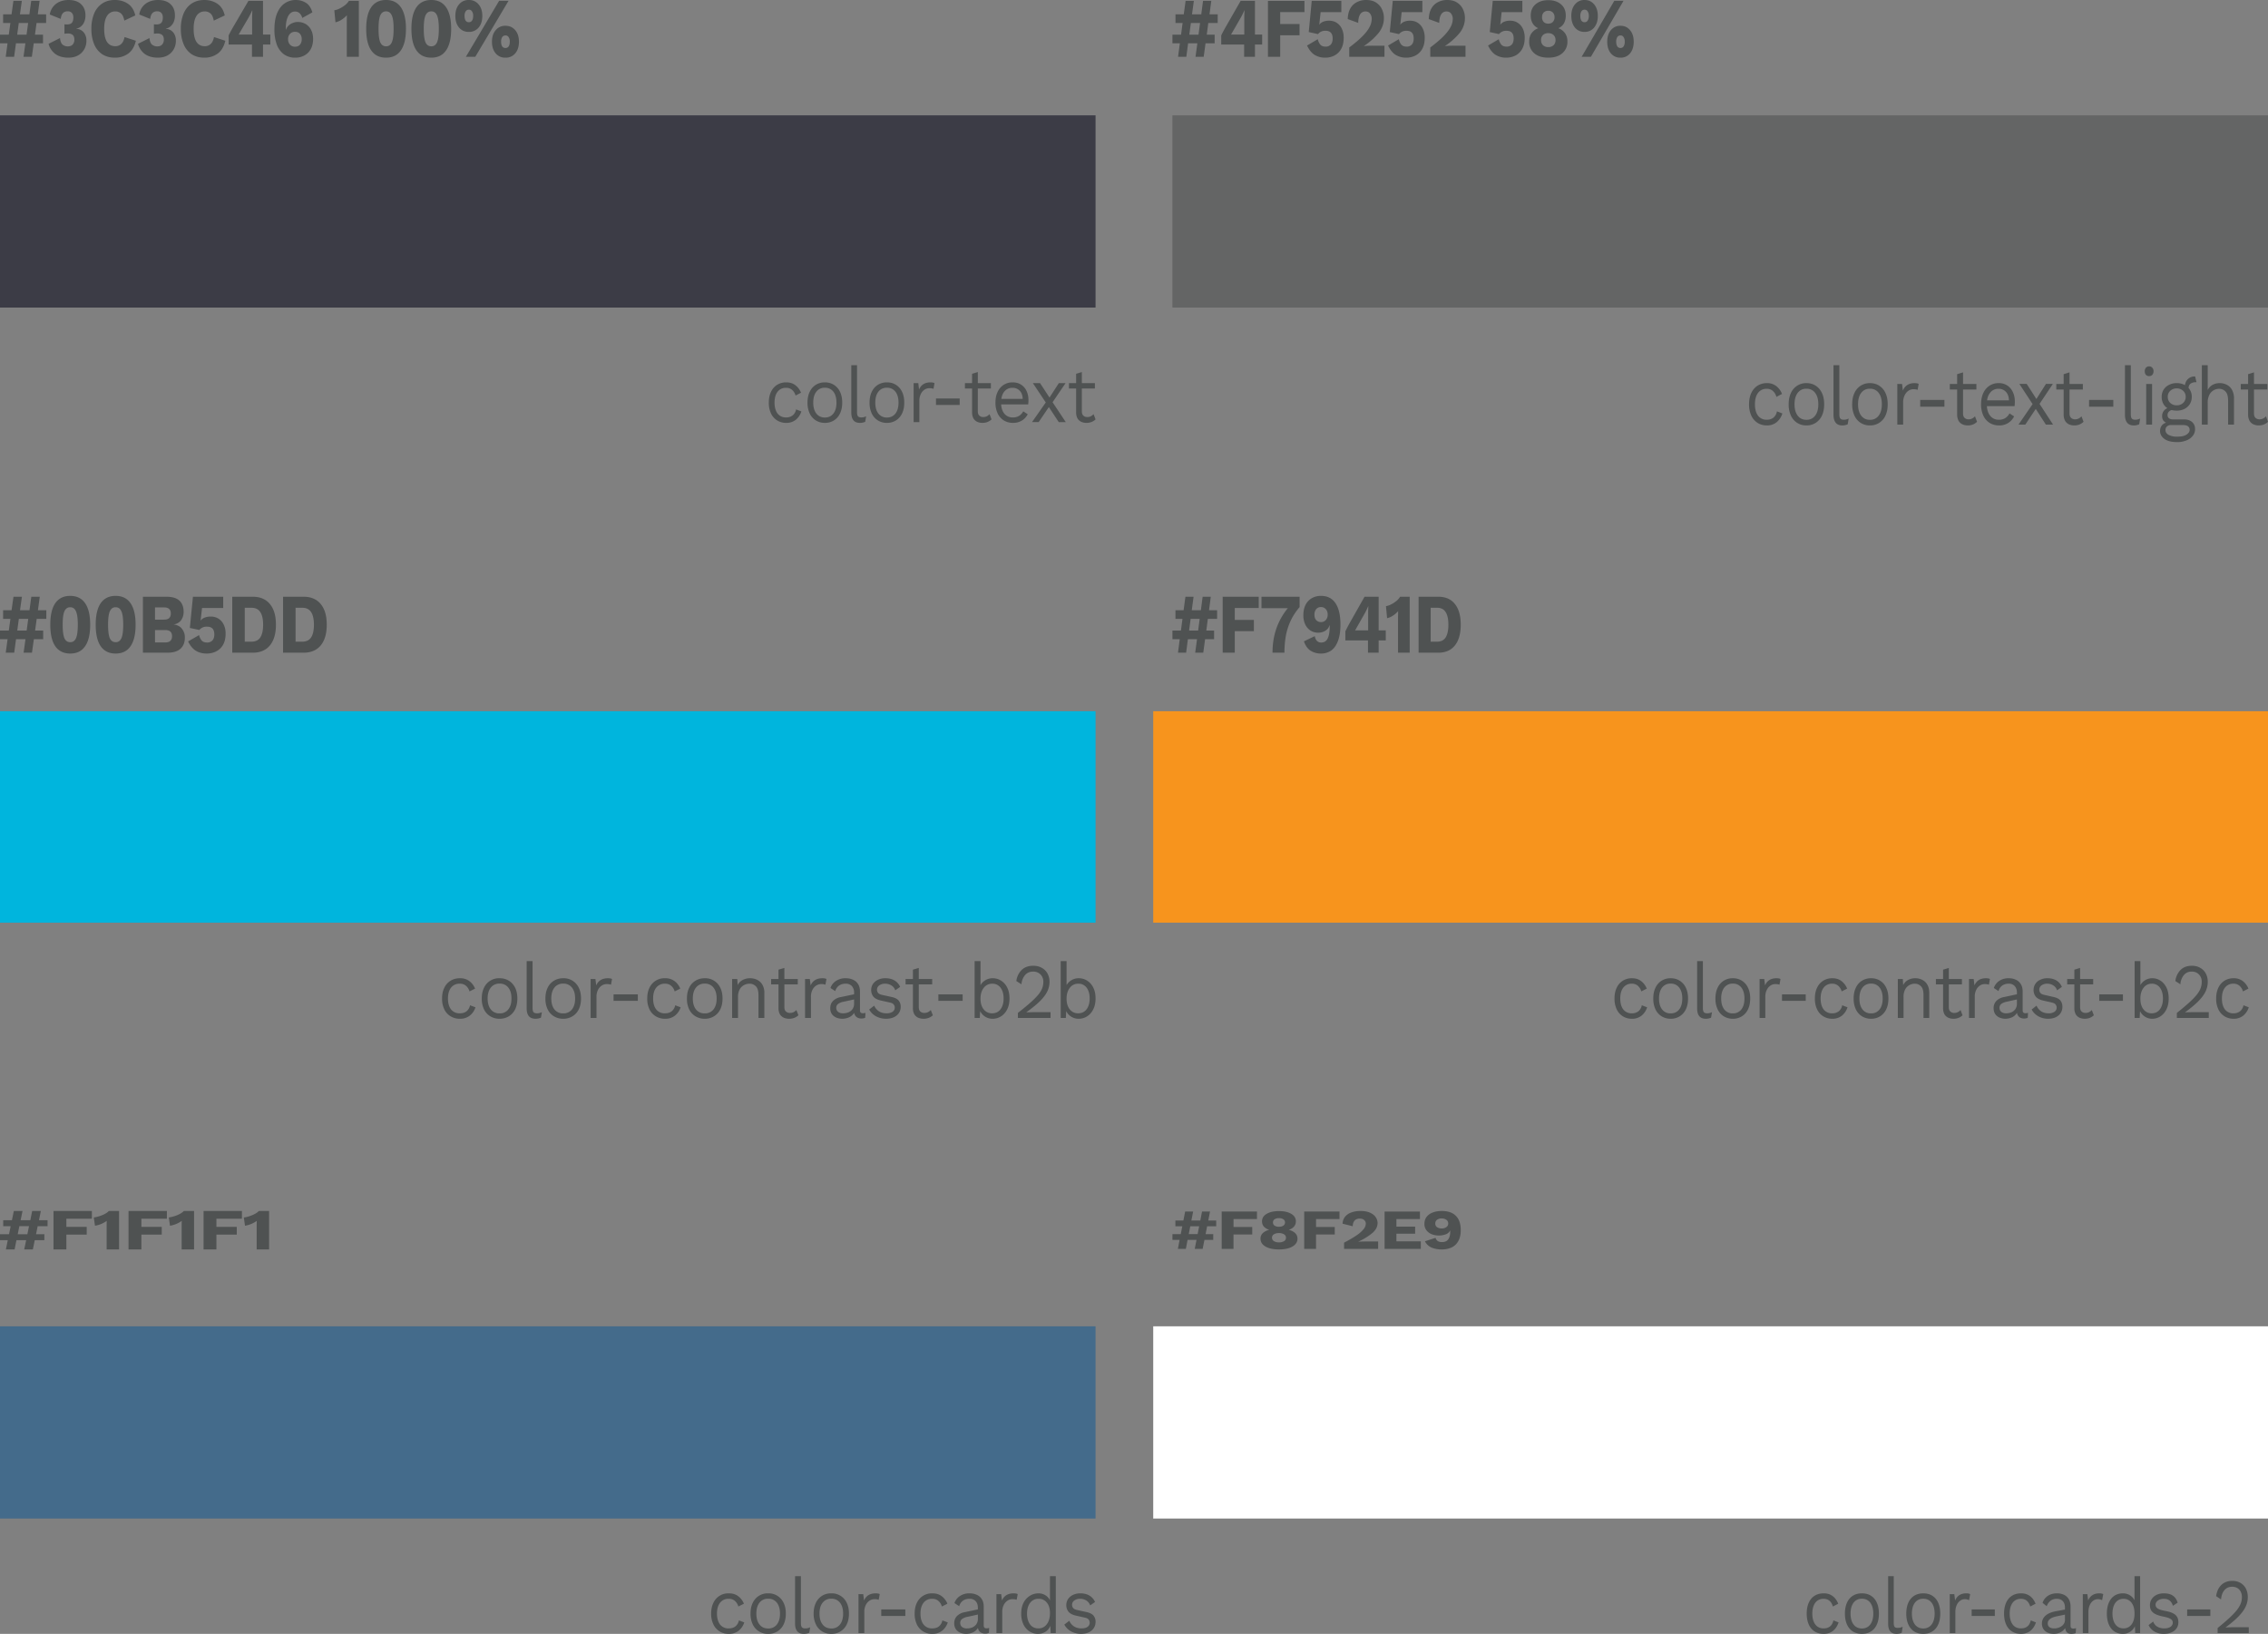 <svg xmlns="http://www.w3.org/2000/svg" fill="none" viewBox="0 0 118 85">
  <rect x="0" y="0" width="118" height="85" fill="#808080" stroke="none"/>
  <path d="M40.903 19.892c.191 0 .35.049.477.146a.915.915 0 01.295.393l-.283.146a.598.598 0 00-.183-.296.456.456 0 00-.314-.105.527.527 0 00-.44.206c-.104.136-.157.323-.157.564 0 .24.053.43.157.567a.53.53 0 00.44.203.529.529 0 00.351-.11.525.525 0 00.172-.307l.276.105a.902.902 0 01-.295.438.77.77 0 01-.496.158.875.875 0 01-.466-.126.851.851 0 01-.321-.36 1.292 1.292 0 01-.116-.568c0-.219.039-.407.116-.564a.847.847 0 01.32-.364.875.875 0 01.467-.126zm2.013 0c.177 0 .332.042.466.126a.848.848 0 01.321.364c.077.157.116.345.116.564 0 .219-.039.408-.116.567a.852.852 0 01-.32.361.863.863 0 01-.467.126.875.875 0 01-.466-.126.852.852 0 01-.321-.36 1.292 1.292 0 01-.116-.568c0-.219.039-.407.116-.564a.848.848 0 01.32-.364.875.875 0 01.467-.126zm0 .28a.53.53 0 00-.444.206c-.107.138-.16.327-.16.568 0 .24.053.43.16.567a.53.53 0 00.444.207.53.53 0 00.444-.206c.107-.138.16-.328.16-.568 0-.24-.053-.43-.16-.568a.53.53 0 00-.444-.206zM44.59 19v2.445c0 .102.017.174.052.215.035.037.09.056.168.056a.52.52 0 00.123-.012c.032-.008.076-.023.13-.044l-.048.283a.651.651 0 01-.276.057c-.299 0-.448-.181-.448-.543V19h.299zm1.554.892c.177 0 .332.042.467.126a.848.848 0 01.32.364c.078.157.116.345.116.564 0 .219-.038.408-.116.567a.852.852 0 01-.32.361.862.862 0 01-.467.126.875.875 0 01-.466-.126.852.852 0 01-.321-.36 1.292 1.292 0 01-.116-.568c0-.219.039-.407.116-.564a.848.848 0 01.32-.364.875.875 0 01.467-.126zm0 .28a.53.53 0 00-.444.206c-.107.138-.16.327-.16.568 0 .24.053.43.16.567a.53.53 0 00.444.207.53.53 0 00.444-.206c.107-.138.16-.328.16-.568 0-.24-.053-.43-.16-.568a.53.53 0 00-.444-.206zm1.39 1.788v-2.028h.243l.04.333c.105-.249.304-.373.598-.373.032 0 .067.003.104.008.04.005.074.016.101.032l-.052.296a.441.441 0 00-.09-.024.877.877 0 00-.138-.008.45.45 0 00-.235.073.564.564 0 00-.194.223.785.785 0 00-.078.373v1.095h-.299zm2.396-1.229v.337h-1.232v-.337h1.231zm1.624-.799v.28h-.68V21.4c0 .1.027.174.08.223a.278.278 0 00.2.073.401.401 0 00.187-.04.51.51 0 00.142-.11l.105.272a.621.621 0 01-.206.133.69.69 0 01-.268.049.666.666 0 01-.265-.053.457.457 0 01-.198-.174.65.65 0 01-.075-.316v-1.245h-.373v-.28h.373v-.486l.299-.09v.576h.679zM52.703 22a.901.901 0 01-.474-.126.852.852 0 01-.32-.36 1.292 1.292 0 01-.117-.568c0-.219.039-.407.116-.564a.856.856 0 01.317-.364.85.85 0 01.46-.126c.173 0 .321.04.443.122a.774.774 0 01.284.332c.064.138.097.293.097.466a1.914 1.914 0 01-.015.227h-1.407c.015.214.076.38.183.499a.544.544 0 00.425.178.586.586 0 00.332-.085.62.62 0 00.21-.231l.234.15a.805.805 0 01-.302.328.86.86 0 01-.466.122zm-.026-1.824a.524.524 0 00-.388.154c-.1.1-.163.24-.19.421h1.111c-.007-.183-.06-.325-.157-.425a.502.502 0 00-.376-.15zm1.435-.244l.492.75.485-.75h.35l-.675.994.687 1.034h-.366l-.515-.783-.53.782h-.346l.716-1.021-.671-1.006h.373zm2.854 0v.28h-.679V21.4c0 .1.026.174.079.223.052.049.12.073.201.073a.402.402 0 00.187-.04.51.51 0 00.142-.11l.104.272a.621.621 0 01-.205.133.689.689 0 01-.269.049.667.667 0 01-.265-.053.457.457 0 01-.198-.174.65.65 0 01-.074-.316v-1.245h-.373v-.28h.373v-.486l.298-.09v.576h.68zm34.958-.001a.77.77 0 01.49.153.94.94 0 01.3.41l-.29.153a.625.625 0 00-.187-.31.46.46 0 00-.32-.11.535.535 0 00-.451.216c-.107.141-.16.338-.16.589 0 .25.053.448.16.592a.54.54 0 00.45.212.54.54 0 00.36-.114.55.55 0 00.175-.322l.283.11a.943.943 0 01-.302.457.777.777 0 01-.508.165.883.883 0 01-.477-.13.883.883 0 01-.329-.378 1.372 1.372 0 01-.118-.592c0-.229.04-.425.118-.589a.879.879 0 01.329-.38.877.877 0 01.477-.132zm2.061 0c.18 0 .34.044.477.131.14.088.25.215.329.381.079.164.118.36.118.589 0 .228-.04.426-.118.592a.883.883 0 01-.329.377.87.87 0 01-.477.131.883.883 0 01-.477-.13.884.884 0 01-.329-.378 1.37 1.37 0 01-.118-.592c0-.229.04-.425.118-.589a.88.88 0 01.329-.38.877.877 0 01.477-.132zm0 .292a.539.539 0 00-.454.216c-.11.144-.165.342-.165.593 0 .25.055.448.165.592.109.144.26.216.454.216a.539.539 0 00.454-.216c.11-.144.165-.341.165-.592 0-.251-.055-.449-.165-.593a.539.539 0 00-.454-.216zM95.698 19v2.552c0 .108.018.182.054.225.035.04.093.059.172.059a.524.524 0 00.126-.013c.033-.008.077-.024.133-.046l-.05.296a.656.656 0 01-.282.06c-.305 0-.458-.19-.458-.568V19h.305zm1.592.931c.18 0 .34.044.477.131a.88.88 0 01.329.381c.079.164.118.36.118.589 0 .228-.04.426-.118.592a.884.884 0 01-.329.377.87.87 0 01-.477.131.883.883 0 01-.478-.13.883.883 0 01-.328-.378 1.372 1.372 0 01-.118-.592c0-.229.039-.425.118-.589a.879.879 0 01.328-.38.88.88 0 01.478-.132zm0 .292a.539.539 0 00-.455.216c-.11.144-.164.342-.164.593 0 .25.055.448.164.592a.54.54 0 00.455.216.539.539 0 00.454-.216c.11-.144.165-.341.165-.592 0-.251-.055-.449-.165-.593a.539.539 0 00-.454-.216zm1.423 1.867v-2.116h.248l.042.347c.107-.26.31-.39.611-.39.033 0 .069.003.107.009a.26.26 0 01.103.034l-.053.308a.454.454 0 00-.092-.025.903.903 0 00-.141-.008.453.453 0 00-.24.076.585.585 0 00-.2.233.832.832 0 00-.08.39v1.142h-.305zm2.452-1.283v.352h-1.26v-.352h1.26zm1.663-.833v.292h-.695v1.24c0 .104.026.182.08.233a.29.29 0 00.206.076.403.403 0 00.191-.043.527.527 0 00.145-.114l.107.284a.632.632 0 01-.21.14.695.695 0 01-.275.05.668.668 0 01-.271-.055.472.472 0 01-.203-.182.697.697 0 01-.076-.33v-1.3h-.382v-.291h.382v-.508l.306-.094v.602h.695zm1.176 2.158a.907.907 0 01-.485-.13.886.886 0 01-.329-.378 1.37 1.37 0 01-.118-.592c0-.229.039-.425.118-.589a.887.887 0 01.325-.38.856.856 0 01.47-.132.79.79 0 01.454.127c.128.085.224.2.29.347.067.144.1.306.1.487a1.761 1.761 0 01-.015.237h-1.44c.015.223.077.397.187.52a.55.55 0 00.435.187.59.59 0 00.34-.089.64.64 0 00.214-.241l.241.156a.84.84 0 01-.787.47zm-.027-1.905a.53.53 0 00-.397.161.773.773 0 00-.195.44h1.138c-.007-.191-.061-.34-.16-.444a.508.508 0 00-.386-.157zm1.469-.253l.504.783.497-.784h.359l-.692 1.038.703 1.079h-.374l-.527-.817-.543.817h-.355l.734-1.067-.688-1.05h.382zm2.922 0v.292h-.695v1.24c0 .104.027.182.081.233a.29.29 0 00.206.076.405.405 0 00.191-.043.527.527 0 00.145-.114l.107.284a.642.642 0 01-.21.14.695.695 0 01-.275.05.668.668 0 01-.271-.055.472.472 0 01-.203-.182.686.686 0 01-.076-.33v-1.3h-.382v-.291h.382v-.508l.305-.094v.602h.695zm1.583.833v.352h-1.261v-.352h1.261zm.911-1.807v2.552c0 .108.018.182.054.225.036.04.093.059.172.059a.523.523 0 00.126-.013 1.14 1.14 0 00.133-.046l-.049.296a.656.656 0 01-.283.06c-.305 0-.458-.19-.458-.568V19h.305zm.954.567a.222.222 0 01-.168-.067.277.277 0 01-.061-.187.26.26 0 01.061-.182.215.215 0 01.168-.072c.069 0 .123.024.164.072a.253.253 0 01.065.182.269.269 0 01-.065.187.21.21 0 01-.164.067zm.153.407v2.116h-.306v-2.116h.306zm1.66 1.845c.18 0 .322.047.424.14.101.09.152.211.152.364a.547.547 0 01-.126.36.762.762 0 01-.332.232 1.215 1.215 0 01-.466.085c-.3 0-.526-.056-.676-.17-.148-.112-.221-.248-.221-.406 0-.096.024-.183.072-.262a.408.408 0 01.241-.17.404.404 0 01-.149-.126.395.395 0 01-.057-.225c0-.087.022-.166.068-.237a.44.44 0 01.207-.17.614.614 0 01-.222-.245.753.753 0 01-.076-.342c0-.141.033-.266.099-.373a.702.702 0 01.279-.25.852.852 0 01.405-.093c.16 0 .304.035.431.106a.494.494 0 01.508-.453h.019l.069.3h-.027a.46.46 0 00-.275.073c-.066.048-.103.122-.11.224a.69.69 0 01.168.466.71.71 0 01-.1.372.693.693 0 01-.279.254.883.883 0 01-.404.089c-.095 0-.182-.01-.264-.03a.322.322 0 00-.164.106.246.246 0 00-.05.148c0 .155.099.233.298.233h.558zm-.378-1.613a.473.473 0 00-.333.123.403.403 0 00-.133.318c0 .13.044.235.133.317.089.082.2.123.333.123a.472.472 0 00.332-.123.412.412 0 00.134-.317.404.404 0 00-.134-.318.473.473 0 00-.332-.123zm.026 2.51c.222 0 .385-.036.489-.11.105-.07.157-.152.157-.245a.222.222 0 00-.084-.182c-.054-.045-.152-.068-.294-.068h-.588a.32.32 0 00-.207.068.243.243 0 00-.084.195c0 .104.054.187.161.25a.926.926 0 00.45.092zm1.281-.626V19h.305v1.291a.615.615 0 01.264-.275.77.77 0 01.359-.085.78.78 0 01.374.09.624.624 0 01.267.261.89.89 0 01.104.453v1.355h-.306v-1.236c0-.234-.046-.396-.138-.487a.44.44 0 00-.332-.14.57.57 0 00-.504.309.898.898 0 00-.088.432v1.122h-.305zm3.408-2.116v.292h-.695v1.24c0 .104.026.182.08.233a.29.29 0 00.206.076.405.405 0 00.191-.043.527.527 0 00.145-.114l.107.284a.642.642 0 01-.21.14.695.695 0 01-.275.05.668.668 0 01-.271-.055.472.472 0 01-.203-.182.697.697 0 01-.076-.33v-1.3h-.382v-.291h.382v-.508l.306-.094v.602h.695zm-94.04 30.918a.79.79 0 01.49.146c.13.094.231.226.302.393l-.29.146a.596.596 0 00-.188-.296.475.475 0 00-.321-.105.546.546 0 00-.452.206c-.107.136-.16.323-.16.564 0 .24.053.43.16.568a.55.55 0 00.452.202c.15 0 .27-.036.36-.11a.522.522 0 00.175-.307l.284.105a.9.9 0 01-.303.438.803.803 0 01-.509.158.915.915 0 01-.478-.126.859.859 0 01-.33-.36 1.264 1.264 0 01-.118-.568c0-.219.04-.407.119-.564a.855.855 0 01.329-.364c.14-.084.3-.126.478-.126zm2.065 0c.181 0 .34.042.479.126.14.083.25.205.329.364.079.157.118.345.118.564 0 .219-.04.408-.118.568a.86.86 0 01-.33.36.902.902 0 01-.478.126.915.915 0 01-.478-.126.86.86 0 01-.33-.36 1.264 1.264 0 01-.118-.568c0-.219.04-.407.119-.564a.855.855 0 01.807-.49zm0 .28a.55.55 0 00-.455.206c-.11.138-.165.327-.165.568 0 .24.055.43.165.568a.55.55 0 00.455.206.55.55 0 00.456-.206c.11-.138.164-.328.164-.568 0-.24-.055-.43-.164-.568a.55.55 0 00-.456-.206zM27.708 50v2.445c0 .102.018.174.054.215.035.037.093.056.172.056a.546.546 0 00.126-.012c.033-.008.078-.023.134-.044l-.05.283a.682.682 0 01-.283.057c-.306 0-.46-.181-.46-.543V50h.307zm1.595.892a.86.86 0 01.808.49c.078.157.118.345.118.564 0 .219-.04.408-.119.568a.86.86 0 01-.329.36.902.902 0 01-.478.126.915.915 0 01-.479-.126.859.859 0 01-.329-.36 1.264 1.264 0 01-.118-.568c0-.219.04-.407.118-.564a.855.855 0 01.33-.364c.14-.084.3-.126.478-.126zm0 .28a.55.55 0 00-.456.206c-.11.138-.164.327-.164.568 0 .24.055.43.164.568a.55.55 0 00.456.206.55.55 0 00.455-.206c.11-.138.165-.328.165-.568 0-.24-.055-.43-.165-.568a.55.55 0 00-.455-.206zm1.426 1.788v-2.028h.249l.042.333c.107-.249.31-.373.612-.373a.77.77 0 01.107.008.283.283 0 01.104.032l-.054.296a.462.462 0 00-.092-.024.924.924 0 00-.142-.008.47.47 0 00-.24.073.569.569 0 00-.2.223.769.769 0 00-.08.373v1.094h-.306zm2.457-1.229v.337h-1.263v-.337h1.263zm1.414-.839a.79.79 0 01.49.146c.13.094.232.226.303.393l-.29.146a.596.596 0 00-.188-.296.475.475 0 00-.322-.105.546.546 0 00-.451.206c-.108.136-.161.323-.161.564 0 .24.053.43.16.568a.55.55 0 00.452.202c.15 0 .27-.036.36-.11a.523.523 0 00.176-.307l.283.105a.902.902 0 01-.302.438.803.803 0 01-.51.158.915.915 0 01-.478-.126.86.86 0 01-.329-.36 1.264 1.264 0 01-.118-.568c0-.219.04-.407.118-.564a.855.855 0 01.808-.49zm2.066 0a.86.86 0 01.808.49c.079.157.118.345.118.564 0 .219-.04.408-.119.568a.86.86 0 01-.329.36.902.902 0 01-.478.126.915.915 0 01-.478-.126.859.859 0 01-.33-.36 1.264 1.264 0 01-.118-.568c0-.219.04-.407.118-.564a.855.855 0 01.33-.364c.14-.084.3-.126.478-.126zm0 .28a.55.55 0 00-.456.206c-.11.138-.164.327-.164.568 0 .24.055.43.164.568a.55.55 0 00.456.206.55.55 0 00.455-.206c.11-.138.165-.328.165-.568 0-.24-.055-.43-.165-.568a.55.55 0 00-.455-.206zm1.426 1.788v-2.028h.268l.019.317a.589.589 0 01.272-.272.827.827 0 01.37-.085.82.82 0 01.376.085.617.617 0 01.268.251.825.825 0 01.103.434v1.297h-.306v-1.183c0-.225-.046-.38-.138-.467a.452.452 0 00-.333-.133.61.61 0 00-.275.069.56.56 0 00-.23.223.832.832 0 00-.088.413v1.078h-.306zm3.415-2.028v.28h-.697V52.4c0 .1.027.174.08.223a.296.296 0 00.207.073.42.42 0 00.192-.04.522.522 0 00.145-.11l.107.272a.64.64 0 01-.21.133.723.723 0 01-.276.049.7.7 0 01-.271-.053.465.465 0 01-.203-.174.637.637 0 01-.077-.316v-1.245h-.383v-.28h.383v-.486l.306-.09v.576h.697zm.379 2.028v-2.028h.248l.042.333c.108-.249.312-.373.613-.373a.77.77 0 01.107.008c.04.005.075.016.103.032l-.053.296a.462.462 0 00-.092-.024.924.924 0 00-.142-.008.47.47 0 00-.24.073.569.569 0 00-.2.223.769.769 0 00-.08.373v1.094h-.306zm2.551-1.31a.493.493 0 00-.115-.349.418.418 0 00-.326-.125.587.587 0 00-.336.093.52.52 0 00-.203.292l-.249-.162a.697.697 0 01.283-.365.885.885 0 01.513-.142c.138 0 .263.026.375.077a.57.57 0 01.264.227c.066.1.1.23.1.39v.98c0 .097.048.146.145.146a.5.5 0 00.142-.02l-.016.255a.425.425 0 01-.199.04.414.414 0 01-.244-.072.35.35 0 01-.13-.223.607.607 0 01-.272.235.867.867 0 01-.341.073.806.806 0 01-.314-.06.538.538 0 01-.233-.183.541.541 0 01-.084-.308c0-.152.047-.276.141-.373a.754.754 0 01.402-.203l.697-.146v-.077zm-.927.782c0 .084.031.153.092.207a.417.417 0 00.268.077.71.71 0 00.276-.053.507.507 0 00.21-.166.487.487 0 00.08-.288v-.214l-.554.121a.686.686 0 00-.28.114.245.245 0 00-.092.202zM46.1 53c-.187 0-.36-.042-.518-.126a.873.873 0 01-.36-.356l.26-.2a.67.67 0 00.246.293c.11.07.241.105.394.105a.543.543 0 00.318-.08.261.261 0 00.06-.374c-.032-.048-.097-.084-.194-.105l-.46-.102c-.186-.04-.32-.108-.401-.202a.531.531 0 01-.119-.353c0-.11.03-.212.088-.304a.64.64 0 01.256-.219.864.864 0 01.395-.085c.188 0 .348.04.478.117a.72.72 0 01.29.333l-.255.178a.467.467 0 00-.211-.26.591.591 0 00-.302-.084.513.513 0 00-.322.089.272.272 0 00-.057.39c.038.048.11.083.214.105l.479.105c.178.038.303.1.375.186a.48.48 0 01.107.317.57.57 0 01-.21.462c-.141.113-.325.17-.552.17zm2.4-2.068v.28h-.697V52.4c0 .1.027.174.08.223a.295.295 0 00.207.073.42.42 0 00.192-.04.522.522 0 00.145-.11l.108.272a.64.64 0 01-.211.133.723.723 0 01-.276.049.7.7 0 01-.271-.053.464.464 0 01-.203-.174.636.636 0 01-.077-.316v-1.245h-.382v-.28h.382v-.486l.306-.09v.576h.697zm1.585.799v.337h-1.263v-.337h1.263zM51.646 53a.712.712 0 01-.65-.397l-.02.356h-.268V50h.306v1.249a.707.707 0 01.257-.256.72.72 0 01.379-.101.8.8 0 01.436.126.887.887 0 01.318.36c.079.157.118.346.118.568 0 .219-.04.408-.122.568a.887.887 0 01-.318.36.8.8 0 01-.436.126zm-.03-.284c.188 0 .335-.07.44-.21.107-.141.16-.328.16-.56 0-.232-.052-.419-.157-.56a.517.517 0 00-.44-.21.53.53 0 00-.436.215c-.112.143-.169.33-.169.563 0 .233.055.418.165.556a.537.537 0 00.436.206zm1.343.244v-.264c.252-.197.463-.37.631-.519a4.05 4.05 0 00.41-.405 1.31 1.31 0 00.218-.345.936.936 0 00.065-.345.522.522 0 00-.146-.385.511.511 0 00-.39-.15.523.523 0 00-.417.183.813.813 0 00-.184.478l-.268-.17a.982.982 0 01.272-.572c.15-.148.353-.223.608-.223.174 0 .323.037.448.11.128.07.226.169.295.296a.88.88 0 01.103.433c0 .168-.038.333-.115.495-.076.16-.203.327-.378.503-.177.175-.415.37-.716.584v.004a1.26 1.26 0 01.115-.005l.149-.003c.05-.003.09-.005.115-.005h.884v.304h-1.7zm3.165.04a.712.712 0 01-.651-.397l-.02.356h-.267V50h.306v1.249a.721.721 0 01.635-.357.8.8 0 01.437.126.887.887 0 01.317.36c.08.157.119.346.119.568 0 .219-.04.408-.123.568a.886.886 0 01-.317.36.801.801 0 01-.436.126zm-.031-.284c.189 0 .335-.07.44-.21.107-.141.16-.328.16-.56 0-.232-.051-.419-.156-.56a.517.517 0 00-.44-.21.53.53 0 00-.437.215c-.112.143-.168.33-.168.563 0 .233.055.418.165.556a.537.537 0 00.436.206zm28.811-1.824c.192 0 .352.048.479.146a.915.915 0 01.295.393l-.284.146a.597.597 0 00-.183-.296.457.457 0 00-.314-.105.528.528 0 00-.441.206c-.105.136-.157.323-.157.564 0 .24.052.43.157.568a.532.532 0 00.441.202.53.53 0 00.351-.11.525.525 0 00.172-.307l.277.105a.902.902 0 01-.295.438.772.772 0 01-.498.158.878.878 0 01-.467-.126.852.852 0 01-.321-.36 1.289 1.289 0 01-.116-.568c0-.219.039-.407.116-.564a.848.848 0 01.321-.364.878.878 0 01.468-.126zm2.017 0c.177 0 .333.042.467.126a.848.848 0 01.322.364c.077.157.116.345.116.564 0 .219-.039.408-.116.568a.852.852 0 01-.322.36.865.865 0 01-.467.126.877.877 0 01-.467-.126.852.852 0 01-.321-.36 1.29 1.29 0 01-.116-.568c0-.219.038-.407.116-.564a.848.848 0 01.321-.364.877.877 0 01.467-.126zm0 .28a.532.532 0 00-.445.206c-.107.138-.16.327-.16.568 0 .24.053.43.16.568a.532.532 0 00.445.206c.19 0 .338-.069.445-.206.107-.138.16-.328.16-.568 0-.24-.053-.43-.16-.568a.532.532 0 00-.445-.206zM88.598 50v2.445c0 .102.017.174.052.215.035.037.091.056.169.056.05 0 .09-.004.123-.012.032-.008.076-.023.13-.044l-.048.283a.653.653 0 01-.276.057c-.3 0-.449-.181-.449-.543V50h.3zm1.558.892c.176 0 .332.042.467.126a.848.848 0 01.321.364c.077.157.116.345.116.564 0 .219-.039.408-.116.568a.852.852 0 01-.321.36.865.865 0 01-.468.126.877.877 0 01-.467-.126.852.852 0 01-.321-.36 1.29 1.29 0 01-.116-.568c0-.219.039-.407.116-.564a.848.848 0 01.321-.364.877.877 0 01.468-.126zm0 .28a.532.532 0 00-.445.206c-.108.138-.161.327-.161.568 0 .24.053.43.16.568a.532.532 0 00.446.206.532.532 0 00.444-.206c.107-.138.161-.328.161-.568 0-.24-.054-.43-.16-.568a.532.532 0 00-.445-.206zm1.392 1.788v-2.028h.243l.041.333c.105-.249.304-.373.598-.373a.79.79 0 01.105.008.25.25 0 01.1.032l-.051.296a.442.442 0 00-.09-.024.882.882 0 00-.138-.008.45.45 0 00-.236.073.564.564 0 00-.194.223.784.784 0 00-.079.373v1.094h-.299zm2.4-1.229v.337h-1.234v-.337h1.234zm1.382-.839c.192 0 .351.048.478.146a.915.915 0 01.295.393l-.284.146a.597.597 0 00-.183-.296.457.457 0 00-.314-.105.528.528 0 00-.44.206c-.105.136-.158.323-.158.564 0 .24.053.43.157.568a.532.532 0 00.441.202.53.53 0 00.352-.11.525.525 0 00.172-.307l.276.105a.902.902 0 01-.295.438.772.772 0 01-.497.158.877.877 0 01-.467-.126.852.852 0 01-.322-.36 1.29 1.29 0 01-.116-.568c0-.219.039-.407.116-.564a.848.848 0 01.322-.364.877.877 0 01.467-.126zm2.017 0c.177 0 .332.042.467.126a.848.848 0 01.321.364c.078.157.116.345.116.564 0 .219-.038.408-.116.568a.852.852 0 01-.321.36.865.865 0 01-.467.126.878.878 0 01-.468-.126.852.852 0 01-.321-.36 1.29 1.29 0 01-.116-.568c0-.219.039-.407.116-.564a.848.848 0 01.321-.364.878.878 0 01.468-.126zm0 .28a.532.532 0 00-.445.206c-.107.138-.16.327-.16.568 0 .24.053.43.16.568a.532.532 0 00.445.206.532.532 0 00.444-.206c.108-.138.161-.328.161-.568 0-.24-.053-.43-.16-.568a.532.532 0 00-.445-.206zm1.393 1.788v-2.028H99l.02.317a.582.582 0 01.265-.272.792.792 0 01.363-.085c.134 0 .256.028.366.085a.613.613 0 01.262.251c.067.114.1.258.1.434v1.297h-.299v-1.183c0-.225-.044-.38-.134-.467a.436.436 0 00-.325-.133c-.09 0-.18.023-.27.069a.554.554 0 00-.224.223.85.85 0 00-.086.413v1.078h-.299zm3.335-2.028v.28h-.681V52.4c0 .1.026.174.079.223a.283.283 0 00.202.073.399.399 0 00.186-.04.496.496 0 00.142-.11l.105.272a.625.625 0 01-.205.133.696.696 0 01-.27.049.669.669 0 01-.265-.053.459.459 0 01-.198-.174.657.657 0 01-.075-.316v-1.245h-.374v-.28h.374v-.486l.299-.09v.576h.681zm.369 2.028v-2.028h.243l.041.333c.105-.249.304-.373.598-.373a.79.79 0 01.105.008c.04.005.074.016.101.032l-.052.296a.464.464 0 00-.09-.024.88.88 0 00-.138-.008.451.451 0 00-.236.073.562.562 0 00-.194.223.787.787 0 00-.079.373v1.094h-.299zm2.492-1.31a.5.5 0 00-.112-.349.405.405 0 00-.318-.125.564.564 0 00-.329.093.517.517 0 00-.198.292l-.243-.162a.698.698 0 01.276-.365.852.852 0 01.501-.142c.135 0 .257.026.367.077a.56.56 0 01.257.227c.065.1.098.23.098.39v.98c0 .097.047.146.142.146a.478.478 0 00.138-.02l-.015.255a.408.408 0 01-.194.04.4.4 0 01-.24-.072.356.356 0 01-.127-.223.592.592 0 01-.265.235.83.83 0 01-.333.073.772.772 0 01-.306-.06.524.524 0 01-.228-.183.55.55 0 01-.082-.308.52.52 0 01.138-.373.73.73 0 01.392-.203l.681-.146v-.077zm-.905.782c0 .084.03.153.09.207a.398.398 0 00.261.077.683.683 0 00.27-.053.498.498 0 00.205-.166.497.497 0 00.079-.288v-.214l-.542.121a.664.664 0 00-.273.114.247.247 0 00-.09.202zm2.528.568c-.182 0-.35-.042-.504-.126a.869.869 0 01-.352-.356l.255-.2a.658.658 0 00.239.293c.107.07.235.105.385.105a.52.52 0 00.31-.08.262.262 0 00.06-.374c-.033-.048-.096-.084-.191-.105l-.448-.102c-.182-.04-.313-.108-.393-.202a.54.54 0 01-.116-.353.566.566 0 01.337-.523.825.825 0 01.385-.085c.184 0 .34.04.467.117.127.079.222.19.284.333l-.25.178a.466.466 0 00-.206-.26.567.567 0 00-.295-.084.492.492 0 00-.314.089.273.273 0 00-.112.223c0 .06.018.115.056.166.037.049.107.084.209.105l.467.106c.175.038.297.1.367.186a.491.491 0 01.104.317.575.575 0 01-.205.462c-.137.113-.317.17-.539.17zm2.345-2.068v.28h-.68V52.4c0 .1.026.174.078.223.053.049.12.073.202.073a.4.4 0 00.187-.04.51.51 0 00.142-.11l.105.272a.619.619 0 01-.206.133.69.69 0 01-.269.049.665.665 0 01-.265-.053.459.459 0 01-.198-.174.635.635 0 01-.075-.316v-1.245h-.374v-.28h.374v-.486l.299-.09v.576h.68zm1.548.799v.337h-1.233v-.337h1.233zM111.977 53a.686.686 0 01-.382-.11.706.706 0 01-.254-.287l-.018.356h-.262V50h.299v1.249a.7.7 0 01.25-.256.692.692 0 01.37-.101c.155 0 .297.042.426.126.13.083.233.204.311.36.077.157.116.346.116.568 0 .219-.04.408-.12.568a.882.882 0 01-.31.36.77.77 0 01-.426.126zm-.03-.284c.184 0 .327-.07.43-.21.104-.141.157-.328.157-.56 0-.232-.052-.419-.154-.56a.5.5 0 00-.43-.21.514.514 0 00-.426.215c-.109.143-.164.33-.164.563 0 .233.053.418.161.556a.518.518 0 00.426.206zm1.311.244v-.264c.247-.197.453-.37.617-.519.167-.149.3-.284.4-.405.1-.122.171-.237.213-.345a.944.944 0 00.064-.345.532.532 0 00-.142-.385.494.494 0 00-.382-.15.505.505 0 00-.407.183.822.822 0 00-.179.478l-.262-.17a.992.992 0 01.265-.572c.147-.148.345-.223.595-.223.169 0 .315.037.437.11.125.07.221.169.288.296a.901.901 0 01.101.433c0 .168-.038.333-.112.495-.075.16-.199.327-.37.503-.172.175-.405.37-.699.584v.004c.027-.003.064-.005.112-.005a2.69 2.69 0 01.146-.003 2.24 2.24 0 01.112-.005h.863v.304h-1.66zm2.95-2.068a.76.76 0 01.478.146.909.909 0 01.295.393l-.284.146a.6.6 0 00-.183-.296.457.457 0 00-.314-.105.528.528 0 00-.441.206c-.105.136-.157.323-.157.564 0 .24.052.43.157.568a.532.532 0 00.441.202.53.53 0 00.351-.11.52.52 0 00.172-.307l.277.105a.903.903 0 01-.295.438.772.772 0 01-.497.158.879.879 0 01-.468-.126.85.85 0 01-.321-.36 1.293 1.293 0 01-.116-.568c0-.219.039-.407.116-.564a.846.846 0 01.321-.364.879.879 0 01.468-.126zM2.238 1.804v.45h-.483l-.098.702h-.434l.098-.702H.83l-.095.702H.298l.094-.702H0v-.45h.457l.083-.608H.162v-.45H.6L.698.044h.438l-.098.702h.49l.095-.702h.437l-.094.702H2.4v.45h-.498l-.083.608h.419zm-1.344 0h.487l.083-.608H.977l-.083.608zM3.56 3c-.266 0-.488-.06-.664-.18a.972.972 0 01-.37-.54l.596-.3c.016.16.058.271.129.336a.41.41 0 00.283.097c.103 0 .185-.03.245-.092a.366.366 0 00.09-.26c0-.112-.028-.193-.086-.243a.364.364 0 00-.245-.075c-.06 0-.122.004-.185.013v-.494l.06.009h.072c.115 0 .2-.028.253-.084.052-.06.079-.15.079-.274 0-.106-.027-.187-.08-.242-.05-.056-.121-.084-.215-.084-.1 0-.182.03-.245.092-.06.062-.1.164-.117.305l-.57-.23a.872.872 0 01.178-.41.88.88 0 01.34-.256C3.245.03 3.397 0 3.563 0c.284 0 .502.072.653.216.153.144.23.338.23.583a.835.835 0 01-.053.317.585.585 0 01-.128.208.567.567 0 01-.155.119.573.573 0 01-.132.044V1.5c.045 0 .097.01.155.03a.521.521 0 01.306.291.657.657 0 01.056.292.87.87 0 01-.124.472.83.83 0 01-.333.31c-.14.07-.3.105-.479.105zm3.509-.878c-.073.306-.208.53-.404.67A1.151 1.151 0 015.978 3c-.254 0-.473-.059-.656-.176a1.162 1.162 0 01-.42-.517 2.002 2.002 0 01-.146-.807 2 2 0 01.147-.807A1.13 1.13 0 015.322.18c.183-.12.4-.181.652-.181.26 0 .486.065.68.194.193.13.322.332.385.609l-.57.27C6.434.892 6.376.768 6.295.7a.427.427 0 00-.298-.105.487.487 0 00-.426.229c-.101.153-.151.378-.151.675 0 .297.048.522.143.675.098.153.244.23.438.23.12 0 .222-.039.305-.115.086-.08.144-.2.174-.362l.589.194zM8.215 3c-.267 0-.488-.06-.665-.18a.972.972 0 01-.37-.54l.597-.3c.015.16.058.271.128.336a.41.41 0 00.283.097c.103 0 .185-.03.245-.092a.366.366 0 00.091-.26c0-.112-.029-.193-.087-.243a.364.364 0 00-.245-.075c-.06 0-.122.004-.185.013v-.494l.06.009h.072c.116 0 .2-.028.253-.084.053-.06.08-.15.08-.274 0-.106-.027-.187-.08-.242-.05-.056-.122-.084-.215-.084-.1 0-.183.03-.245.092-.06.062-.1.164-.117.305l-.57-.23a.872.872 0 01.177-.41.88.88 0 01.34-.256C7.9.03 8.052 0 8.218 0c.285 0 .502.072.653.216.154.144.23.338.23.583a.835.835 0 01-.052.317.585.585 0 01-.129.208.567.567 0 01-.154.119.573.573 0 01-.133.044V1.5a.48.48 0 01.155.03.521.521 0 01.306.291.657.657 0 01.056.292.87.87 0 01-.124.472.83.83 0 01-.332.31c-.141.07-.3.105-.48.105zm3.508-.878c-.073.306-.207.53-.404.67a1.152 1.152 0 01-.686.208c-.254 0-.473-.059-.657-.176a1.162 1.162 0 01-.419-.517A2.002 2.002 0 019.41 1.5a2 2 0 01.147-.807c.098-.224.238-.394.419-.512.184-.12.401-.181.653-.181.259 0 .485.065.679.194.194.13.322.332.385.609l-.57.27C11.088.892 11.03.768 10.95.7a.427.427 0 00-.299-.105.488.488 0 00-.426.229c-.1.153-.15.378-.15.675 0 .297.047.522.143.675.098.153.243.23.437.23a.437.437 0 00.306-.115c.085-.08.143-.2.173-.362l.59.194zm1.387.834v-.64h-1.215V1.84l.087-.168c.038-.07.082-.15.132-.238l.812-1.39h.758v1.752h.381v.52h-.38v.64h-.575zm-.694-1.16h.702V.913c0-.059.001-.119.004-.18l.007-.195h-.007a3.984 3.984 0 01-.185.37l-.442.755c-.027.05-.054.094-.079.133zM15.388 0c.198 0 .375.049.528.146.156.097.268.263.336.498l-.528.291a.478.478 0 00-.133-.242.327.327 0 00-.245-.093c-.146 0-.261.076-.347.23-.085.15-.128.358-.128.626v.07l.007.027a.516.516 0 01.14-.225.626.626 0 01.223-.137.681.681 0 01.249-.048.8.8 0 01.411.106.73.73 0 01.283.304c.07.132.106.29.106.472 0 .2-.04.374-.117.52a.83.83 0 01-.329.336.97.97 0 01-.49.119.998.998 0 01-.566-.163 1.092 1.092 0 01-.378-.494 2.211 2.211 0 01-.132-.817c0-.344.05-.629.147-.855.099-.227.23-.395.397-.503A.998.998 0 0115.388 0zm-.046 1.654c-.1 0-.184.036-.252.106a.38.38 0 00-.102.283.4.4 0 00.102.282c.07.07.154.106.252.106.114 0 .2-.034.26-.102a.405.405 0 00.095-.286.405.405 0 00-.094-.287c-.06-.068-.147-.102-.26-.102zm2.701 1.302v-1.91c.002-.083.003-.167.003-.252-.083.091-.176.17-.279.234a.952.952 0 01-.313.132l-.06-.626a.917.917 0 00.279-.093c.103-.05.199-.11.287-.18a.828.828 0 00.192-.217h.517v2.912h-.627zM20.087 3c-.34 0-.598-.126-.774-.38-.174-.252-.26-.626-.26-1.12 0-.494.086-.868.26-1.12.176-.254.434-.38.774-.38s.596.126.77.38c.175.252.264.626.264 1.12 0 .494-.089.868-.265 1.12-.173.254-.43.38-.77.38zm0-.591c.138 0 .237-.07.298-.208.063-.14.094-.375.094-.701 0-.326-.031-.559-.094-.697-.06-.141-.16-.212-.299-.212-.138 0-.238.07-.301.212-.06.138-.09.37-.09.697 0 .326.03.56.09.701.063.139.163.208.302.208zM22.44 3c-.34 0-.598-.126-.774-.38-.174-.252-.26-.626-.26-1.12 0-.494.086-.868.26-1.12.176-.254.434-.38.773-.38.34 0 .597.126.77.38.176.252.264.626.264 1.12 0 .494-.088.868-.264 1.12-.173.254-.43.38-.77.38zm0-.591c.138 0 .237-.07.298-.208.063-.14.094-.375.094-.701 0-.326-.032-.559-.094-.697-.06-.141-.16-.212-.299-.212-.138 0-.238.07-.301.212-.06.138-.09.37-.09.697 0 .326.03.56.09.701.063.139.163.208.301.208zM24.392 0a.63.63 0 01.51.23c.128.15.192.35.192.6s-.064.45-.192.604a.637.637 0 01-.51.225.637.637 0 01-.509-.225c-.128-.153-.192-.355-.192-.605s.064-.45.192-.6a.632.632 0 01.51-.229zm-.154 2.956L25.97.04h.49l-1.732 2.916h-.49zm.154-2.453a.19.19 0 00-.165.088.423.423 0 00-.057.238c0 .103.019.184.056.243.04.056.096.084.166.084a.187.187 0 00.166-.084c.04-.059.06-.14.06-.243a.403.403 0 00-.06-.238.185.185 0 00-.166-.088zm1.906.838c.211 0 .381.077.51.23.128.15.192.35.192.6s-.064.451-.192.604a.637.637 0 01-.51.225.637.637 0 01-.51-.225c-.128-.153-.192-.354-.192-.604s.064-.45.193-.6a.632.632 0 01.51-.23zm0 .503c-.073 0-.13.03-.17.088a.424.424 0 00-.056.239c0 .103.019.183.056.242.04.056.097.084.17.084a.188.188 0 00.166-.084c.04-.059.06-.14.06-.242a.403.403 0 00-.06-.239.185.185 0 00-.166-.088zm36.898-.04v.45h-.474l-.096.702H62.2l.096-.702h-.481l-.093.702h-.43l.093-.702H61v-.45h.448l.081-.608h-.37v-.45h.43l.096-.702h.43l-.097.702h.482l.092-.702h.43l-.093.702h.426v.45h-.489l-.081.608h.41zm-1.319 0h.478l.082-.608h-.478l-.082.608zm2.853 1.152v-.64h-1.192V1.84l.085-.168c.037-.07.08-.15.13-.238l.796-1.39h.744v1.752h.374v.52h-.374v.64h-.563zm-.68-1.16h.688V.913c0-.059.001-.119.004-.18l.007-.195h-.007a3.955 3.955 0 01-.181.37l-.434.755a2.06 2.06 0 01-.078.133zM67.868.63h-1.262v.619h1.007v.586h-1.007v1.12h-.637V.046h1.9V.63zM68.95 3a1.04 1.04 0 01-.555-.146c-.155-.1-.286-.261-.392-.485l.559-.33a.66.66 0 00.13.282c.061.07.153.105.274.105a.354.354 0 00.27-.105c.066-.074.1-.18.1-.318 0-.268-.124-.402-.37-.402a.472.472 0 00-.393.173l-.481-.106.155-1.624h1.54v.587H68.71l-.063.582-.011.07h.004a.459.459 0 01.207-.154.796.796 0 01.296-.053c.16 0 .298.039.411.115a.72.72 0 01.263.313c.062.133.093.284.093.455 0 .238-.045.435-.134.591a.843.843 0 01-.351.34c-.146.073-.304.11-.474.11zm1.248-.044V2.47c.28-.21.504-.399.674-.57.173-.173.3-.335.378-.485a.92.92 0 00.118-.428.442.442 0 00-.085-.278c-.054-.076-.135-.114-.244-.114a.31.31 0 00-.274.154c-.064.1-.097.247-.1.441l-.544-.198c.005-.215.048-.396.13-.543a.81.81 0 01.34-.335A1.02 1.02 0 0171.08 0c.215 0 .39.047.526.141a.821.821 0 01.3.353c.064.141.096.288.096.441 0 .283-.09.54-.27.772a3.43 3.43 0 01-.767.684v.005a4.665 4.665 0 01.493-.018h.573v.578h-1.833zM73.167 3a1.04 1.04 0 01-.555-.146c-.156-.1-.287-.261-.393-.485l.56-.33c.026.117.07.211.129.282.061.07.153.105.274.105a.354.354 0 00.27-.105c.067-.074.1-.18.1-.318 0-.268-.123-.402-.37-.402a.472.472 0 00-.393.173l-.481-.106.155-1.624h1.54v.587h-1.077l-.063.582-.01.07h.003a.459.459 0 01.207-.154.796.796 0 01.296-.053c.16 0 .298.039.412.115a.724.724 0 01.262.313c.062.133.093.284.093.455 0 .238-.044.435-.133.591a.843.843 0 01-.352.34c-.146.073-.304.11-.474.11zm1.248-.044V2.47c.279-.21.503-.399.674-.57.172-.173.298-.335.377-.485a.92.92 0 00.119-.428A.442.442 0 0075.5.71c-.055-.076-.136-.114-.245-.114a.31.31 0 00-.274.154c-.064.1-.097.247-.1.441l-.544-.198c.005-.215.048-.396.13-.543a.81.81 0 01.34-.335A1.02 1.02 0 0175.296 0c.215 0 .39.047.526.141a.821.821 0 01.3.353c.064.141.096.288.096.441 0 .283-.09.54-.27.772a3.43 3.43 0 01-.767.684v.005a4.64 4.64 0 01.493-.018h.574v.578h-1.833zM78.369 3a1.04 1.04 0 01-.556-.146c-.155-.1-.286-.261-.392-.485l.559-.33a.66.66 0 00.13.282c.061.07.153.105.273.105a.354.354 0 00.27-.105c.067-.074.1-.18.1-.318 0-.268-.123-.402-.37-.402a.472.472 0 00-.392.173l-.481-.106.155-1.624h1.54v.587h-1.077l-.063.582-.011.07h.004a.459.459 0 01.207-.154.796.796 0 01.296-.053c.16 0 .298.039.411.115a.72.72 0 01.263.313c.062.133.093.284.093.455 0 .238-.045.435-.134.591a.843.843 0 01-.351.34c-.146.073-.304.11-.474.11zM80.553.009c.277 0 .498.072.663.216.165.141.248.335.248.582a.818.818 0 01-.096.406.597.597 0 01-.285.252v.004a.748.748 0 01.344.26.716.716 0 01.122.433.763.763 0 01-.266.609c-.176.153-.419.229-.73.229-.308 0-.552-.076-.73-.23a.768.768 0 01-.262-.608c0-.177.04-.32.122-.433a.748.748 0 01.344-.26v-.004a.618.618 0 01-.288-.252.818.818 0 01-.097-.406c0-.247.083-.44.249-.582.167-.144.388-.216.662-.216zm0 .551a.321.321 0 00-.237.089.341.341 0 00-.085.247.35.35 0 00.085.247c.06.058.138.088.237.088.099 0 .178-.03.237-.088a.342.342 0 00.09-.247.332.332 0 00-.09-.247.314.314 0 00-.237-.089zm0 1.889a.382.382 0 00.278-.098.352.352 0 00.1-.264.338.338 0 00-.104-.265.376.376 0 00-.274-.097.385.385 0 00-.274.097.346.346 0 00-.1.265c0 .112.034.2.1.264a.376.376 0 00.274.098zM82.441 0c.208 0 .374.076.5.23.126.15.19.35.19.6s-.064.45-.19.604a.62.62 0 01-.5.225.62.62 0 01-.5-.225c-.125-.153-.188-.355-.188-.605s.063-.45.189-.6a.615.615 0 01.5-.229zm-.151 2.956L83.99.04h.48l-1.699 2.916h-.481zm.15-2.453a.189.189 0 00-.163.088.43.43 0 00-.055.238c0 .103.019.184.055.243a.19.19 0 00.163.084.183.183 0 00.163-.084.43.43 0 00.06-.243.409.409 0 00-.06-.238.18.18 0 00-.163-.088zm1.87.838c.208 0 .374.077.5.23.126.15.189.35.189.6s-.063.451-.189.604a.62.62 0 01-.5.225.62.62 0 01-.5-.225c-.126-.153-.188-.354-.188-.604s.063-.45.188-.6a.615.615 0 01.5-.23zm0 .503a.19.19 0 00-.166.088.43.43 0 00-.056.239c0 .103.019.183.056.242.04.056.095.084.166.084a.183.183 0 00.163-.084.43.43 0 00.06-.242.409.409 0 00-.06-.239.18.18 0 00-.163-.088zM2.247 32.804v.45h-.485l-.099.702h-.435l.098-.702H.834l-.095.702h-.44l.095-.702H0v-.45h.458l.084-.608h-.38v-.45h.44l.099-.702h.44l-.1.702h.493l.095-.702h.44l-.095.702h.436v.45h-.5l-.084.608h.42zm-1.35 0h.49l.083-.608H.981l-.083.608zM3.654 34c-.34 0-.6-.127-.777-.38-.174-.252-.26-.626-.26-1.12-.001-.494.086-.868.26-1.12.177-.253.436-.38.777-.38s.599.127.773.38c.177.252.265.626.265 1.12 0 .494-.088.868-.265 1.12-.174.254-.432.38-.773.38zm0-.591c.14 0 .239-.07.3-.207.063-.142.094-.375.094-.702 0-.327-.031-.559-.095-.697-.06-.141-.16-.212-.299-.212-.139 0-.24.07-.303.212-.06.138-.09.37-.09.697 0 .327.03.56.09.702.063.138.164.207.303.207zM6.017 34c-.341 0-.6-.127-.777-.38-.174-.252-.261-.626-.261-1.12 0-.494.087-.868.261-1.12.177-.253.436-.38.777-.38.34 0 .598.127.773.38.176.252.265.626.265 1.12 0 .494-.089.868-.265 1.12-.175.254-.432.38-.773.38zm0-.591c.139 0 .238-.07.299-.207.063-.142.095-.375.095-.702 0-.327-.032-.559-.095-.697-.06-.141-.16-.212-.3-.212-.138 0-.24.07-.302.212-.061.138-.091.37-.091.697 0 .327.03.56.09.702.064.138.165.207.304.207zm1.419.547v-2.912h1.216c.308 0 .535.068.682.203.146.135.22.33.22.582a.734.734 0 01-.125.428.555.555 0 01-.383.225v.005c.192.03.335.107.428.234a.711.711 0 01.144.45c0 .25-.077.444-.231.582-.152.135-.378.203-.678.203H7.436zm.629-1.72h.473c.233 0 .349-.107.349-.318 0-.212-.116-.318-.349-.318h-.473v.635zm0 1.186h.534c.235 0 .352-.109.352-.326 0-.212-.117-.318-.352-.318h-.534v.644zm2.692.578c-.217 0-.407-.048-.568-.146-.16-.1-.293-.261-.402-.485l.572-.33a.659.659 0 00.133.282c.063.07.156.105.28.105a.367.367 0 00.277-.105c.068-.074.102-.18.102-.318 0-.268-.126-.401-.379-.401a.488.488 0 00-.402.172l-.492-.106.16-1.624h1.575v.587h-1.102l-.065.582-.011.07h.004a.468.468 0 01.212-.154.83.83 0 01.303-.052.72.72 0 01.69.428c.063.132.094.283.094.454 0 .238-.045.435-.136.591a.855.855 0 01-.36.34c-.15.073-.31.11-.485.11zm2.387-2.956c.391 0 .69.127.898.38.21.253.314.611.314 1.076 0 .465-.104.824-.314 1.077-.207.252-.507.379-.898.379h-1.06v-2.912h1.06zm-.065 2.338c.213 0 .367-.073.463-.22.098-.15.148-.37.148-.662 0-.291-.05-.51-.148-.657-.096-.15-.25-.225-.463-.225h-.344v1.764h.345zm2.709-2.338c.391 0 .69.127.898.38.21.253.314.611.314 1.076 0 .465-.105.824-.314 1.077-.208.252-.507.379-.898.379h-1.061v-2.912h1.06zm-.065 2.338c.212 0 .366-.073.462-.22.099-.15.148-.37.148-.662 0-.291-.05-.51-.148-.657-.096-.15-.25-.225-.462-.225h-.345v1.764h.345zm47.444-.578v.45h-.468l-.095.702h-.42l.095-.702h-.475l-.092.702h-.423l.091-.702H61v-.45h.442l.08-.608h-.365v-.45h.424l.095-.702h.424l-.095.702h.475l.091-.702h.424l-.091.702h.42v.45h-.482l-.08.608h.405zm-1.301 0h.471l.08-.608h-.47l-.081.608zm3.623-1.174h-1.246v.619h.994v.586h-.994v1.12h-.629v-2.91h1.875v.586zm.143-.586h1.984v.538c-.2.236-.358.48-.475.733-.114.25-.196.512-.244.785-.047.273-.07.559-.07.856h-.62c0-.438.062-.847.19-1.227a3.47 3.47 0 01.606-1.09h-1.37v-.595zM68.733 31c.33 0 .582.128.752.384.17.253.256.622.256 1.107 0 .35-.044.637-.132.86-.085.224-.203.389-.354.495a.906.906 0 01-.522.154.993.993 0 01-.549-.15c-.153-.103-.268-.265-.343-.485l.563-.27c.02.104.056.184.11.243a.303.303 0 00.23.088c.153 0 .264-.07.332-.211.07-.144.106-.349.106-.614v-.07h-.011a.481.481 0 01-.23.291.704.704 0 01-.351.093.746.746 0 01-.406-.11.774.774 0 01-.274-.318 1.089 1.089 0 01-.098-.481c0-.209.037-.388.113-.538a.83.83 0 01.322-.345.935.935 0 01.486-.123zm0 .582a.315.315 0 00-.253.106.446.446 0 00-.091.3c0 .118.032.21.095.278a.332.332 0 00.249.097.321.321 0 00.244-.106.398.398 0 00.099-.282.404.404 0 00-.099-.287.321.321 0 00-.245-.106zm2.441 2.374v-.64h-1.177v-.476l.085-.168c.036-.07.079-.15.127-.238l.786-1.39h.734v1.752h.37v.52h-.37v.64h-.555zm-.672-1.16h.68v-.883c0-.059 0-.119.003-.18l.007-.195h-.007a3.987 3.987 0 01-.179.37l-.427.755c-.027.05-.053.094-.077.133zm2.236 1.16v-1.91c.003-.083.004-.167.004-.252-.08.091-.17.17-.27.234a.904.904 0 01-.304.132l-.058-.626a.866.866 0 00.27-.093c.1-.05.193-.11.278-.18a.82.82 0 00.186-.217h.5v2.912h-.606zm2.092-2.912c.378 0 .667.127.867.38.202.253.303.611.303 1.076 0 .465-.101.824-.303 1.077-.2.252-.489.379-.866.379h-1.023v-2.912h1.023zm-.061 2.338c.204 0 .353-.073.445-.22.095-.15.143-.37.143-.662 0-.291-.048-.51-.143-.657-.092-.15-.24-.225-.445-.225h-.333v1.764h.333z" fill="#4F5252"/>
  <path d="M0 6h57v10H0V6z" fill="#3C3C46"/>
  <path d="M61 6h57v10H61V6z" fill="#4F5252" fill-opacity=".58"/>
  <path d="M0 37h57v11H0V37z" fill="#00B5DD"/>
  <path d="M60 37h58v11H60V37z" fill="#F7941D"/>
  <path d="M37.919 82.892c.195 0 .357.049.486.146a.919.919 0 01.3.393l-.29.146a.597.597 0 00-.185-.296.47.47 0 00-.319-.105.54.54 0 00-.448.206c-.106.136-.16.323-.16.564 0 .24.054.43.16.567a.544.544 0 00.448.203c.15 0 .268-.036.357-.11a.524.524 0 00.175-.307l.28.105a.902.902 0 01-.3.438.792.792 0 01-.504.158.856.856 0 01-.8-.487 1.272 1.272 0 01-.119-.567c0-.219.04-.407.118-.564a.852.852 0 01.8-.49zm2.048 0a.853.853 0 01.8.49c.08.157.118.345.118.564 0 .219-.039.408-.117.567a.857.857 0 01-.801.487.857.857 0 01-.801-.487 1.272 1.272 0 01-.118-.567c0-.219.04-.407.118-.564a.853.853 0 01.8-.49zm0 .28a.543.543 0 00-.452.206c-.109.138-.163.327-.163.568 0 .24.054.43.163.567.109.138.26.207.452.207a.543.543 0 00.452-.207c.108-.137.163-.327.163-.567 0-.24-.055-.43-.163-.568a.543.543 0 00-.452-.206zM41.67 82v2.445c0 .102.017.174.053.215.035.037.092.056.17.056a.548.548 0 00.126-.012 1.18 1.18 0 00.133-.044l-.05.283a.672.672 0 01-.28.057c-.304 0-.456-.181-.456-.543V82h.304zm1.581.892a.853.853 0 01.801.49c.079.157.118.345.118.564 0 .219-.04.408-.118.567a.857.857 0 01-.8.487.856.856 0 01-.8-.487 1.272 1.272 0 01-.12-.567c0-.219.04-.407.118-.564a.852.852 0 01.801-.49zm0 .28a.543.543 0 00-.451.206c-.11.138-.163.327-.163.568 0 .24.054.43.163.567.108.138.26.207.451.207a.544.544 0 00.452-.207c.109-.137.163-.327.163-.567 0-.24-.054-.43-.163-.568a.544.544 0 00-.452-.206zm1.415 1.788v-2.028h.247l.041.333c.107-.249.31-.373.608-.373.033 0 .068.003.106.008.04.005.075.016.102.032l-.053.296a.456.456 0 00-.09-.024.91.91 0 00-.141-.008.463.463 0 00-.24.073.566.566 0 00-.197.223.773.773 0 00-.08.373v1.095h-.303zm2.437-1.229v.337H45.85v-.337h1.253zm1.403-.839c.195 0 .357.049.486.146a.917.917 0 01.3.393l-.288.146a.597.597 0 00-.186-.296.47.47 0 00-.32-.105.54.54 0 00-.447.206c-.106.136-.16.323-.16.564 0 .24.054.43.16.567a.544.544 0 00.448.203c.15 0 .268-.036.357-.11a.523.523 0 00.174-.307l.281.105a.902.902 0 01-.3.438.792.792 0 01-.505.158.857.857 0 01-.801-.487 1.273 1.273 0 01-.117-.567c0-.219.039-.407.117-.564a.853.853 0 01.801-.49zm2.371.758c0-.151-.038-.268-.114-.349a.413.413 0 00-.322-.125.579.579 0 00-.334.093.52.52 0 00-.201.292l-.247-.162a.696.696 0 01.28-.365.872.872 0 01.51-.142.88.88 0 01.371.077.568.568 0 01.262.227c.066.1.099.23.099.39v.98c0 .097.048.146.144.146a.492.492 0 00.14-.02l-.015.255a.419.419 0 01-.197.04.408.408 0 01-.243-.072.35.35 0 01-.129-.223.603.603 0 01-.27.235.854.854 0 01-.337.073.794.794 0 01-.312-.06.535.535 0 01-.231-.183.544.544 0 01-.084-.308c0-.152.047-.276.14-.373a.746.746 0 01.4-.203l.69-.146v-.077zm-.918.782c0 .084.03.153.09.207a.412.412 0 00.267.077c.098 0 .19-.017.273-.052a.504.504 0 00.209-.167.49.49 0 00.08-.287v-.215l-.551.121a.678.678 0 00-.277.114.245.245 0 00-.091.202zm1.884.528v-2.028h.247l.041.333c.107-.249.31-.373.608-.373.033 0 .068.003.106.008.04.005.075.016.103.032l-.053.296a.455.455 0 00-.092-.024.91.91 0 00-.14-.008.463.463 0 00-.24.073.566.566 0 00-.197.223.774.774 0 00-.08.373v1.095h-.303zm2.155.04a.79.79 0 01-.433-.126.885.885 0 01-.315-.36 1.273 1.273 0 01-.118-.568c0-.224.042-.415.125-.572a.887.887 0 01.33-.356.827.827 0 01.44-.126c.138 0 .259.034.365.101a.587.587 0 01.236.268V82h.303v2.96h-.265l-.02-.382a.62.62 0 01-.258.317.754.754 0 01-.39.105zm.03-.284c.18 0 .324-.071.433-.215.111-.143.167-.338.167-.583 0-.233-.055-.414-.164-.544a.52.52 0 00-.42-.198.529.529 0 00-.449.21c-.106.141-.16.328-.16.56 0 .232.053.419.156.56.104.14.25.21.437.21zm2.217.284a1.07 1.07 0 01-.513-.126.87.87 0 01-.357-.356l.258-.2a.668.668 0 00.243.293c.11.07.24.105.391.105.134 0 .24-.027.315-.08a.262.262 0 00.061-.374c-.033-.049-.097-.084-.193-.105l-.456-.102c-.185-.04-.318-.108-.398-.202a.534.534 0 01-.118-.353.56.56 0 01.087-.304.637.637 0 01.254-.219.851.851 0 01.391-.085c.188 0 .346.04.475.118a.714.714 0 01.288.332l-.254.178a.465.465 0 00-.209-.26.583.583 0 00-.3-.084.505.505 0 00-.318.089.272.272 0 00-.057.39c.038.048.108.083.212.105l.475.105c.177.038.3.1.372.186a.49.49 0 01.106.317c0 .192-.07.346-.209.462-.139.113-.321.17-.546.17zm38.639-2.108c-.552 0-.884.397-.884 1.054S94.332 85 94.884 85c.387 0 .65-.223.774-.596l-.27-.105c-.055.267-.227.417-.512.417-.365 0-.584-.288-.584-.77 0-.483.22-.77.584-.77.252 0 .41.142.486.401l.278-.146c-.135-.332-.38-.54-.756-.54zm1.988 0c-.551 0-.884.397-.884 1.054S96.321 85 96.872 85c.552 0 .884-.397.884-1.054s-.332-1.054-.884-1.054zm0 .28c.369 0 .592.291.592.774 0 .482-.223.774-.592.774s-.591-.292-.591-.774c0-.483.222-.774.591-.774zM98.528 82h-.292v2.457c0 .369.142.543.438.543a.64.64 0 00.27-.057l.048-.312a.595.595 0 01-.267.057c-.15 0-.197-.065-.197-.272V82zm1.536.892c-.551 0-.884.397-.884 1.054s.333 1.054.884 1.054c.552 0 .884-.397.884-1.054s-.332-1.054-.884-1.054zm0 .28c.369 0 .592.291.592.774 0 .482-.223.774-.592.774s-.591-.292-.591-.774c0-.483.222-.774.591-.774zm2.24-.28c-.285 0-.482.126-.584.373l-.04-.333h-.238v2.028h.292v-1.095c0-.454.263-.67.483-.67.094 0 .175.021.23.054l.058-.317a.429.429 0 00-.201-.04zm1.483.839h-1.205v.337h1.205v-.337zm1.365-.839c-.552 0-.884.397-.884 1.054S104.6 85 105.152 85c.387 0 .65-.223.774-.596l-.27-.105c-.055.267-.227.417-.512.417-.365 0-.584-.288-.584-.77 0-.483.219-.77.584-.77.252 0 .409.142.486.401l.278-.146c-.135-.332-.38-.54-.756-.54zm2.715 1.832c-.103 0-.139-.048-.139-.146v-.997c0-.47-.303-.69-.719-.69-.355 0-.643.195-.738.495l.215.175c.099-.256.282-.385.523-.385.273 0 .427.178.427.446v.113l-.486.09c-.471.088-.712.328-.712.632 0 .365.278.543.621.543.234 0 .471-.11.588-.3.033.227.149.3.328.3.092 0 .168-.02.22-.04l.018-.256a.586.586 0 01-.146.02zm-.994-.008c-.208 0-.332-.089-.332-.26 0-.19.164-.307.486-.372l.409-.085v.28c0 .267-.27.437-.563.437zm2.354-1.824c-.285 0-.482.126-.585.373l-.04-.333h-.237v2.028h.292v-1.095c0-.454.263-.67.482-.67.095 0 .175.021.23.054l.059-.317a.429.429 0 00-.201-.04zm1.828-.892v1.249a.676.676 0 00-.606-.357c-.508 0-.833.393-.833 1.054 0 .66.325 1.054.833 1.054a.674.674 0 00.624-.393l.018.353h.256V82h-.292zm-.574 2.716c-.357 0-.573-.3-.573-.77 0-.47.216-.77.573-.77.347 0 .574.287.574.746v.048c0 .458-.227.746-.574.746zm2.093.284c.467 0 .763-.247.763-.6 0-.332-.183-.503-.694-.596-.373-.069-.493-.158-.493-.332 0-.15.183-.296.427-.296.23 0 .395.097.475.364l.248-.162c-.102-.332-.332-.486-.723-.486-.445 0-.719.28-.719.608 0 .34.19.499.708.604.365.073.479.162.479.312 0 .166-.143.3-.442.3-.263 0-.49-.11-.577-.356l-.238.182c.139.312.45.458.786.458zM115 83.731h-1.205v.337H115v-.337zm.379 1.229H117v-.305h-.844c-.073 0-.281.008-.361.013v-.005c.862-.636 1.154-1.078 1.154-1.58 0-.495-.314-.84-.807-.84-.49 0-.778.329-.84.795l.255.17c.033-.401.242-.66.574-.66.314 0 .511.218.511.534 0 .475-.299.828-1.263 1.614v.264zM2.308 64.21v.308h-.499l-.1.482H1.26l.101-.482H.856L.76 65H.307l.098-.482H0v-.309h.47l.086-.418H.167v-.31H.62L.72 63h.452l-.1.482h.505L1.673 63h.452l-.098.482h.448v.309H1.96l-.085.418h.432zm-1.386 0h.502l.086-.42h-.502l-.086.42zm3.858-.807H3.453v.424h1.059v.403H3.453V65h-.669v-2H4.78v.403zM5.548 65v-1.312a3.78 3.78 0 00.004-.173 1.402 1.402 0 01-.61.252l-.063-.43a1.797 1.797 0 00.584-.188c.09-.051.157-.1.198-.149h.533v2h-.646zm3.135-1.597H7.356v.424h1.059v.403H7.356V65h-.669v-2h1.996v.403zM9.451 65v-1.312a3.78 3.78 0 00.004-.173 1.403 1.403 0 01-.61.252l-.063-.43a1.797 1.797 0 00.584-.188c.09-.051.156-.1.198-.149h.533v2h-.646zm3.135-1.597H11.26v.424h1.059v.403H11.26V65h-.669v-2h1.996v.403zM13.354 65v-1.312c.003-.057.004-.114.004-.173a1.403 1.403 0 01-.611.252l-.062-.43a1.3 1.3 0 00.288-.064c.106-.035.205-.076.295-.125.091-.05.157-.1.199-.148H14v2h-.646zm49.769-.797v.3h-.458l-.093.468h-.412l.093-.468h-.465l-.09.468h-.415l.09-.468H61v-.3h.433l.079-.406h-.358v-.3h.415l.093-.468h.416l-.093.468h.465l.09-.468h.415l-.09.468h.412v.3h-.473l-.078.406h.397zm-1.274 0h.461l.08-.406h-.463l-.078.406zm3.549-.783h-1.22v.412h.973v.392h-.974v.747h-.615v-1.942h1.836v.392zm1.143-.414c.268 0 .481.048.641.144.16.094.24.224.24.388a.416.416 0 01-.093.27.562.562 0 01-.275.169v.002c.143.04.254.097.332.174a.38.38 0 01.119.288c0 .169-.086.304-.258.406-.17.102-.405.153-.706.153-.298 0-.533-.051-.705-.153-.17-.102-.254-.237-.254-.406a.38.38 0 01.118-.288.756.756 0 01.333-.174v-.002a.586.586 0 01-.28-.168.416.416 0 01-.092-.27c0-.166.08-.295.24-.389.162-.096.376-.144.64-.144zm0 .367a.398.398 0 00-.229.06.19.19 0 00-.082.164c0 .069.027.124.082.165a.404.404 0 00.23.059c.095 0 .171-.02.229-.06a.193.193 0 00.086-.164.188.188 0 00-.086-.165.388.388 0 00-.23-.059zm0 1.26a.478.478 0 00.269-.065.202.202 0 00.097-.177.196.196 0 00-.1-.176.472.472 0 00-.266-.065.482.482 0 00-.264.065.197.197 0 00-.097.176c0 .075.032.133.097.177a.47.47 0 00.264.064zm3.151-1.213h-1.22v.412h.973v.392h-.974v.747h-.616v-1.942h1.837v.392zm.238 1.55v-.323c.27-.14.486-.266.651-.38a1.6 1.6 0 00.365-.323.477.477 0 00.115-.285.238.238 0 00-.083-.185c-.052-.051-.13-.077-.236-.077-.112 0-.2.034-.265.103-.062.067-.094.165-.097.294l-.526-.132a.592.592 0 01.126-.362.724.724 0 01.329-.223c.138-.051.296-.077.472-.077.208 0 .378.031.509.094.131.06.228.14.29.235a.526.526 0 01.093.294c0 .189-.087.36-.261.515a3.212 3.212 0 01-.742.456v.003a12.43 12.43 0 01.476-.012h.556v.386h-1.773zm2.107 0v-1.94h1.84v.39h-1.224v.395h.974v.367h-.974v.397h1.27v.392h-1.886zM75.012 63c.325 0 .57.085.737.256.168.169.251.415.251.738 0 .234-.043.425-.129.574a.773.773 0 01-.347.33 1.205 1.205 0 01-.512.102 1.33 1.33 0 01-.537-.1.684.684 0 01-.337-.324l.552-.179a.293.293 0 00.107.162c.055.039.13.059.226.059.15 0 .259-.047.325-.141.07-.097.104-.233.104-.41v-.046h-.01a.38.38 0 01-.226.194.951.951 0 01-.344.061 1 1 0 01-.397-.073.64.64 0 01-.269-.212.537.537 0 01-.096-.32c0-.14.037-.26.11-.36a.718.718 0 01.316-.229c.136-.054.294-.082.476-.082zm0 .388a.39.39 0 00-.247.07.24.24 0 00-.09.2c0 .08.031.141.093.186a.417.417 0 00.244.065.396.396 0 00.24-.07.222.222 0 00.096-.189.224.224 0 00-.096-.191.396.396 0 00-.24-.07z" fill="#4F5252"/>
  <path d="M0 69h57v10H0V69z" fill="#446B8B"/>
  <path d="M60 69h58v10H60V69z" fill="#fff"/>
</svg>
